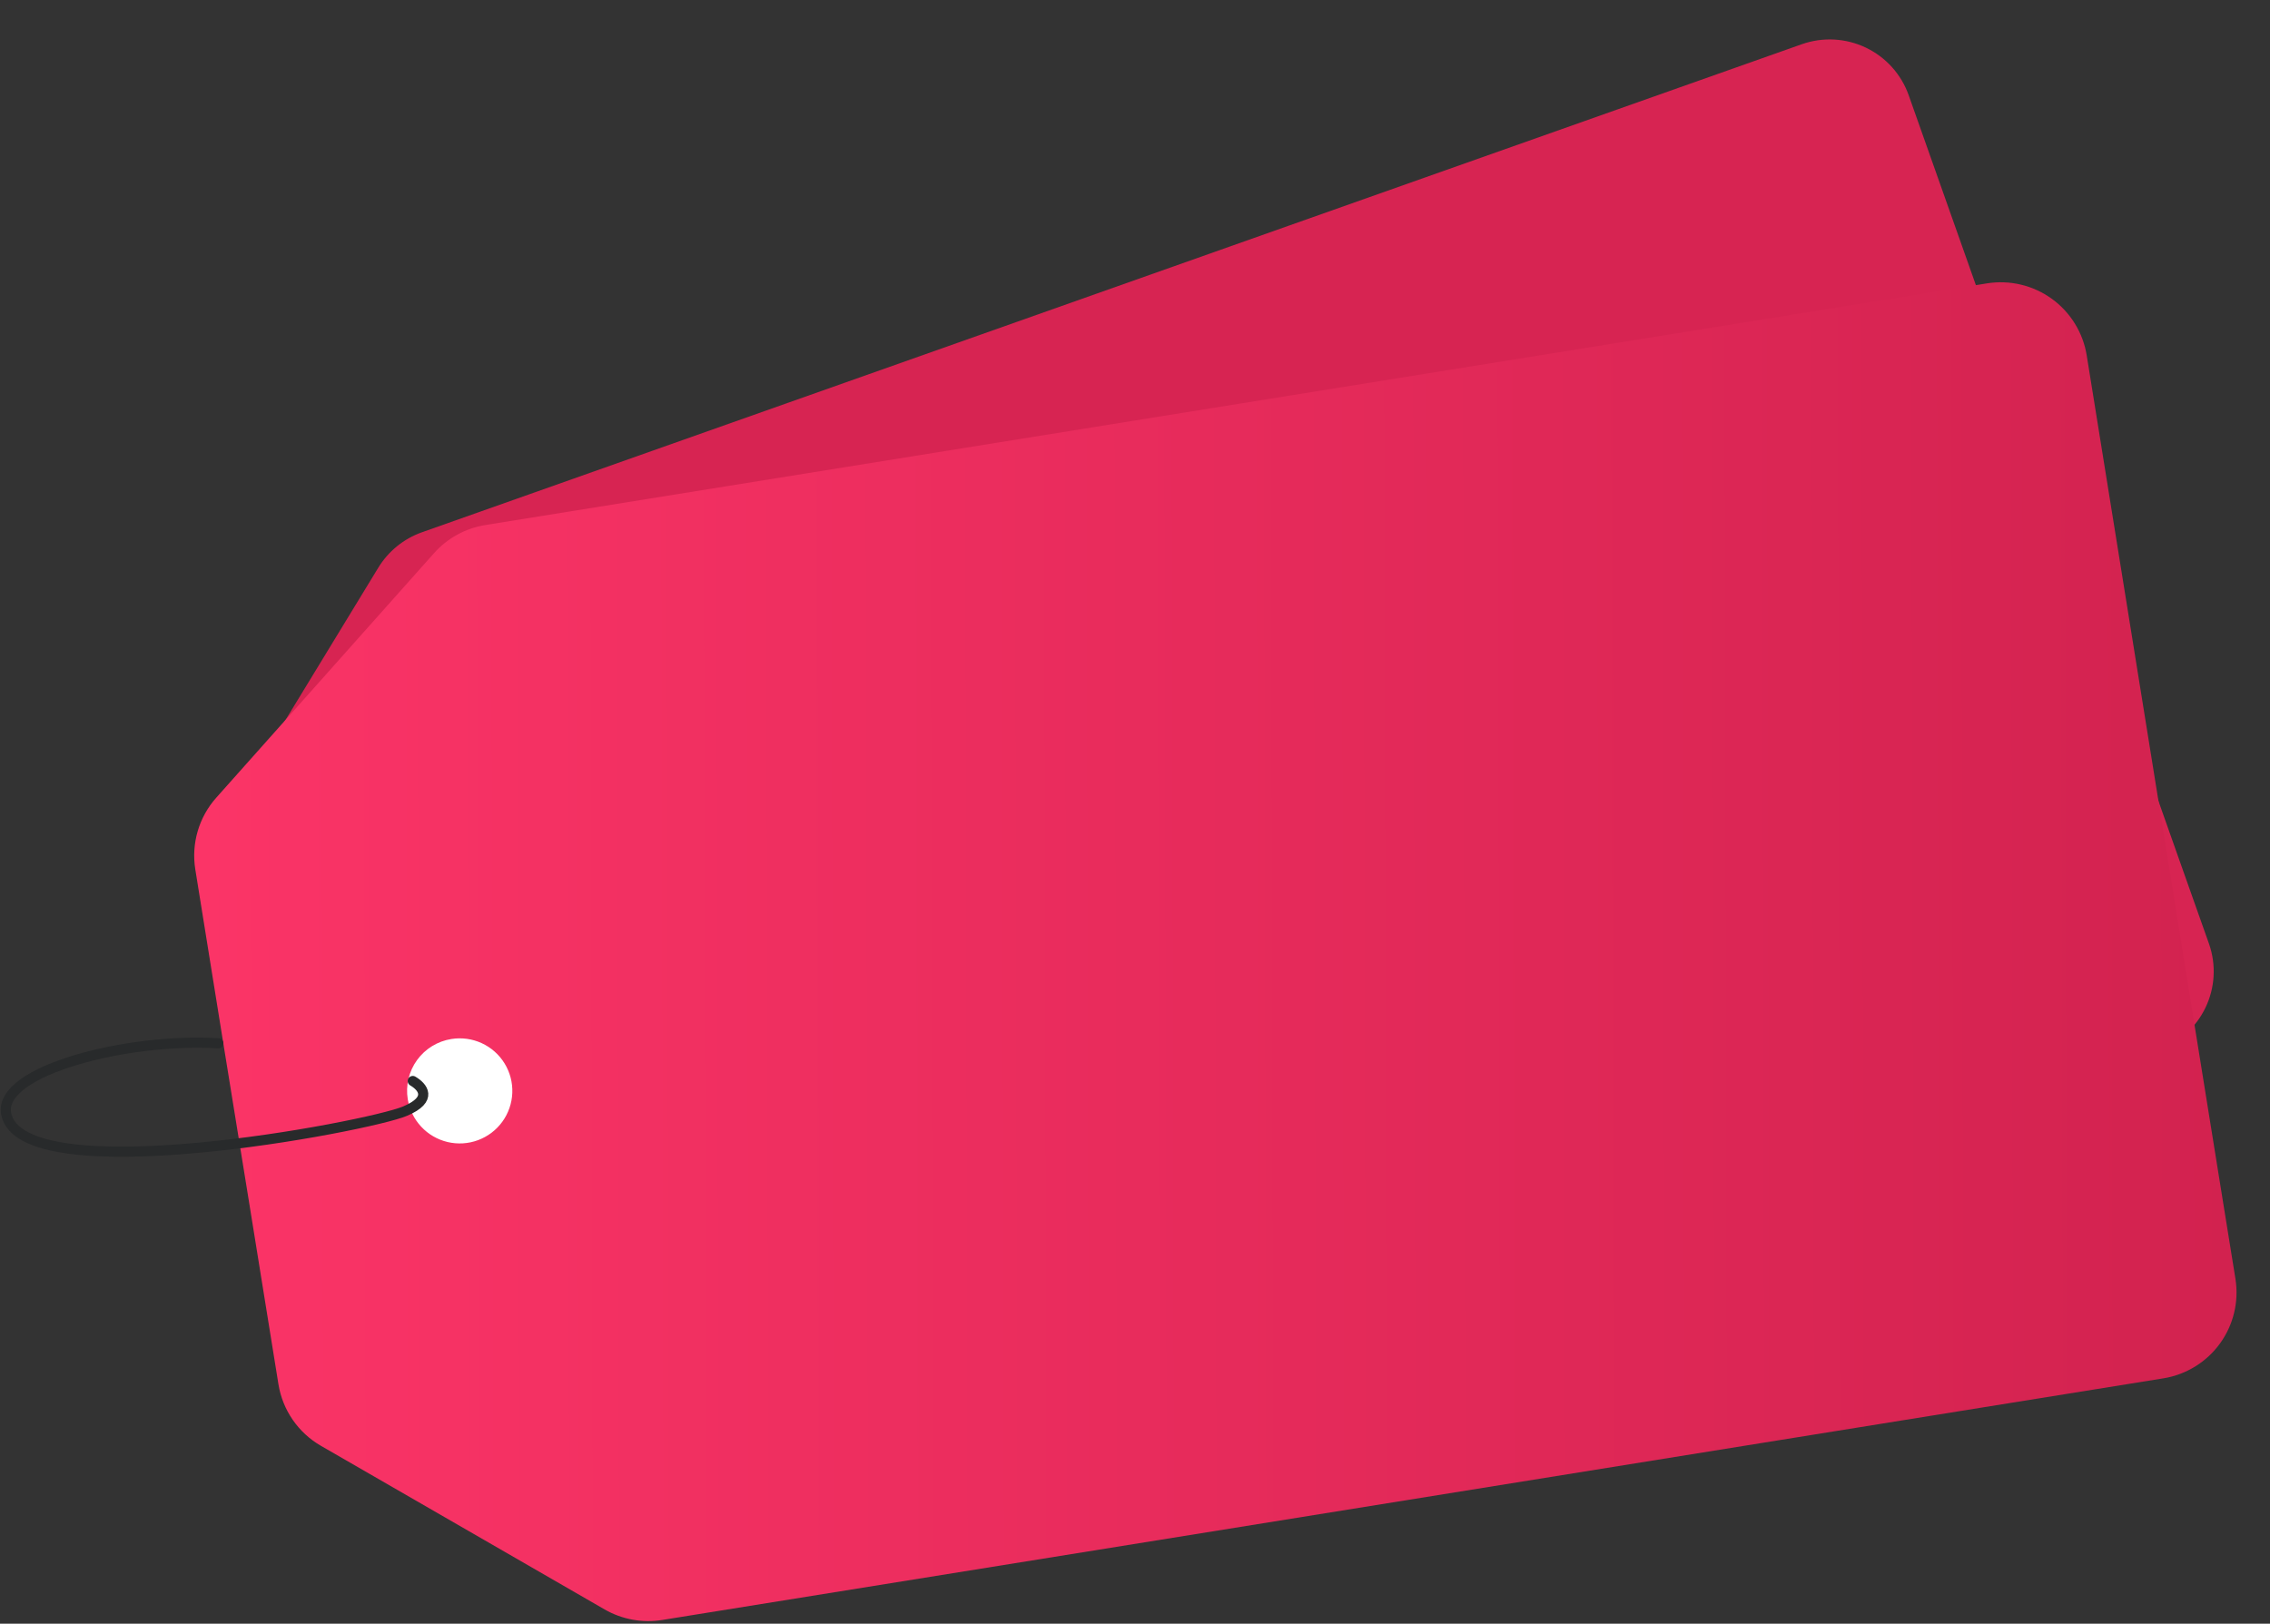 <svg width="724" height="518" viewBox="0 0 724 518" fill="none" xmlns="http://www.w3.org/2000/svg">
<rect x="0" y="0" width="724" height="518" fill="#333333" stroke="none"/>
<path d="M688.308 335.074L248.282 490.76C242.478 492.808 236.147 492.801 230.349 490.74L135.645 456.939C131.907 455.601 128.515 453.45 125.714 450.641C122.913 447.831 120.773 444.434 119.449 440.696L100.567 387.377L83.673 339.78L65.972 289.753C64.655 286.015 64.185 282.031 64.599 278.09C65.012 274.148 66.297 270.347 68.361 266.962L120.641 181.125C123.838 175.871 128.748 171.878 134.546 169.817L574.641 14.119C577.954 12.946 581.466 12.437 584.976 12.621C588.486 12.806 591.925 13.68 595.095 15.194C598.266 16.707 601.106 18.831 603.454 21.443C605.801 24.055 607.61 27.104 608.776 30.416L653.79 157.671L696.616 278.704L704.558 301.127C706.882 307.781 706.478 315.083 703.434 321.442C700.39 327.802 694.952 332.702 688.308 335.074Z" fill="#D72452"/>
<path d="M690.046 439.713L211.177 516.815C204.862 517.827 198.391 516.639 192.848 513.452L102.336 461.236C98.764 459.172 95.698 456.34 93.358 452.946C91.019 449.552 89.464 445.68 88.808 441.611L79.447 383.582L71.053 331.773L62.286 277.33C61.636 273.264 61.899 269.103 63.057 265.151C64.214 261.198 66.237 257.552 68.979 254.477L138.431 176.474C142.678 171.7 148.443 168.534 154.754 167.508L633.696 90.406C637.302 89.825 640.987 89.959 644.541 90.802C648.094 91.645 651.447 93.18 654.406 95.319C657.365 97.457 659.873 100.158 661.785 103.266C663.698 106.374 664.978 109.829 665.553 113.432L687.841 251.918L709.052 383.636L712.989 408.04C714.124 415.275 712.349 422.665 708.052 428.599C703.754 434.532 697.281 438.527 690.046 439.713Z" fill="url(#paint0_linear_221_77)"/>
<path d="M143.972 331.468C147.249 330.944 150.608 331.403 153.625 332.786C156.641 334.169 159.179 336.414 160.918 339.238C162.657 342.061 163.519 345.336 163.394 348.649C163.27 351.962 162.165 355.164 160.219 357.849C158.273 360.535 155.573 362.583 152.462 363.737C149.35 364.89 145.966 365.096 142.737 364.328C139.509 363.561 136.58 361.854 134.322 359.424C132.065 356.994 130.579 353.95 130.053 350.677C129.699 348.502 129.778 346.279 130.286 344.135C130.795 341.991 131.722 339.968 133.016 338.183C134.309 336.398 135.943 334.886 137.823 333.734C139.703 332.581 141.793 331.811 143.972 331.468Z" fill="white"/>
<path d="M131.652 344.867C134.744 346.678 138.249 350.629 129.204 354.475C117.405 359.492 6.687 380.439 1.967 355.285C-0.645 341.37 41.321 331.021 69.64 332.843" stroke="#282A2B" stroke-width="3.239" stroke-linecap="round" stroke-linejoin="round"/>
<defs>
<linearGradient id="paint0_linear_221_77" x1="61.979" y1="304.416" x2="713.2" y2="302.994" gradientUnits="userSpaceOnUse">
<stop stop-color="#FB3467"/>
<stop offset="1" stop-color="#D2224F"/>
</linearGradient>
</defs>
</svg>
